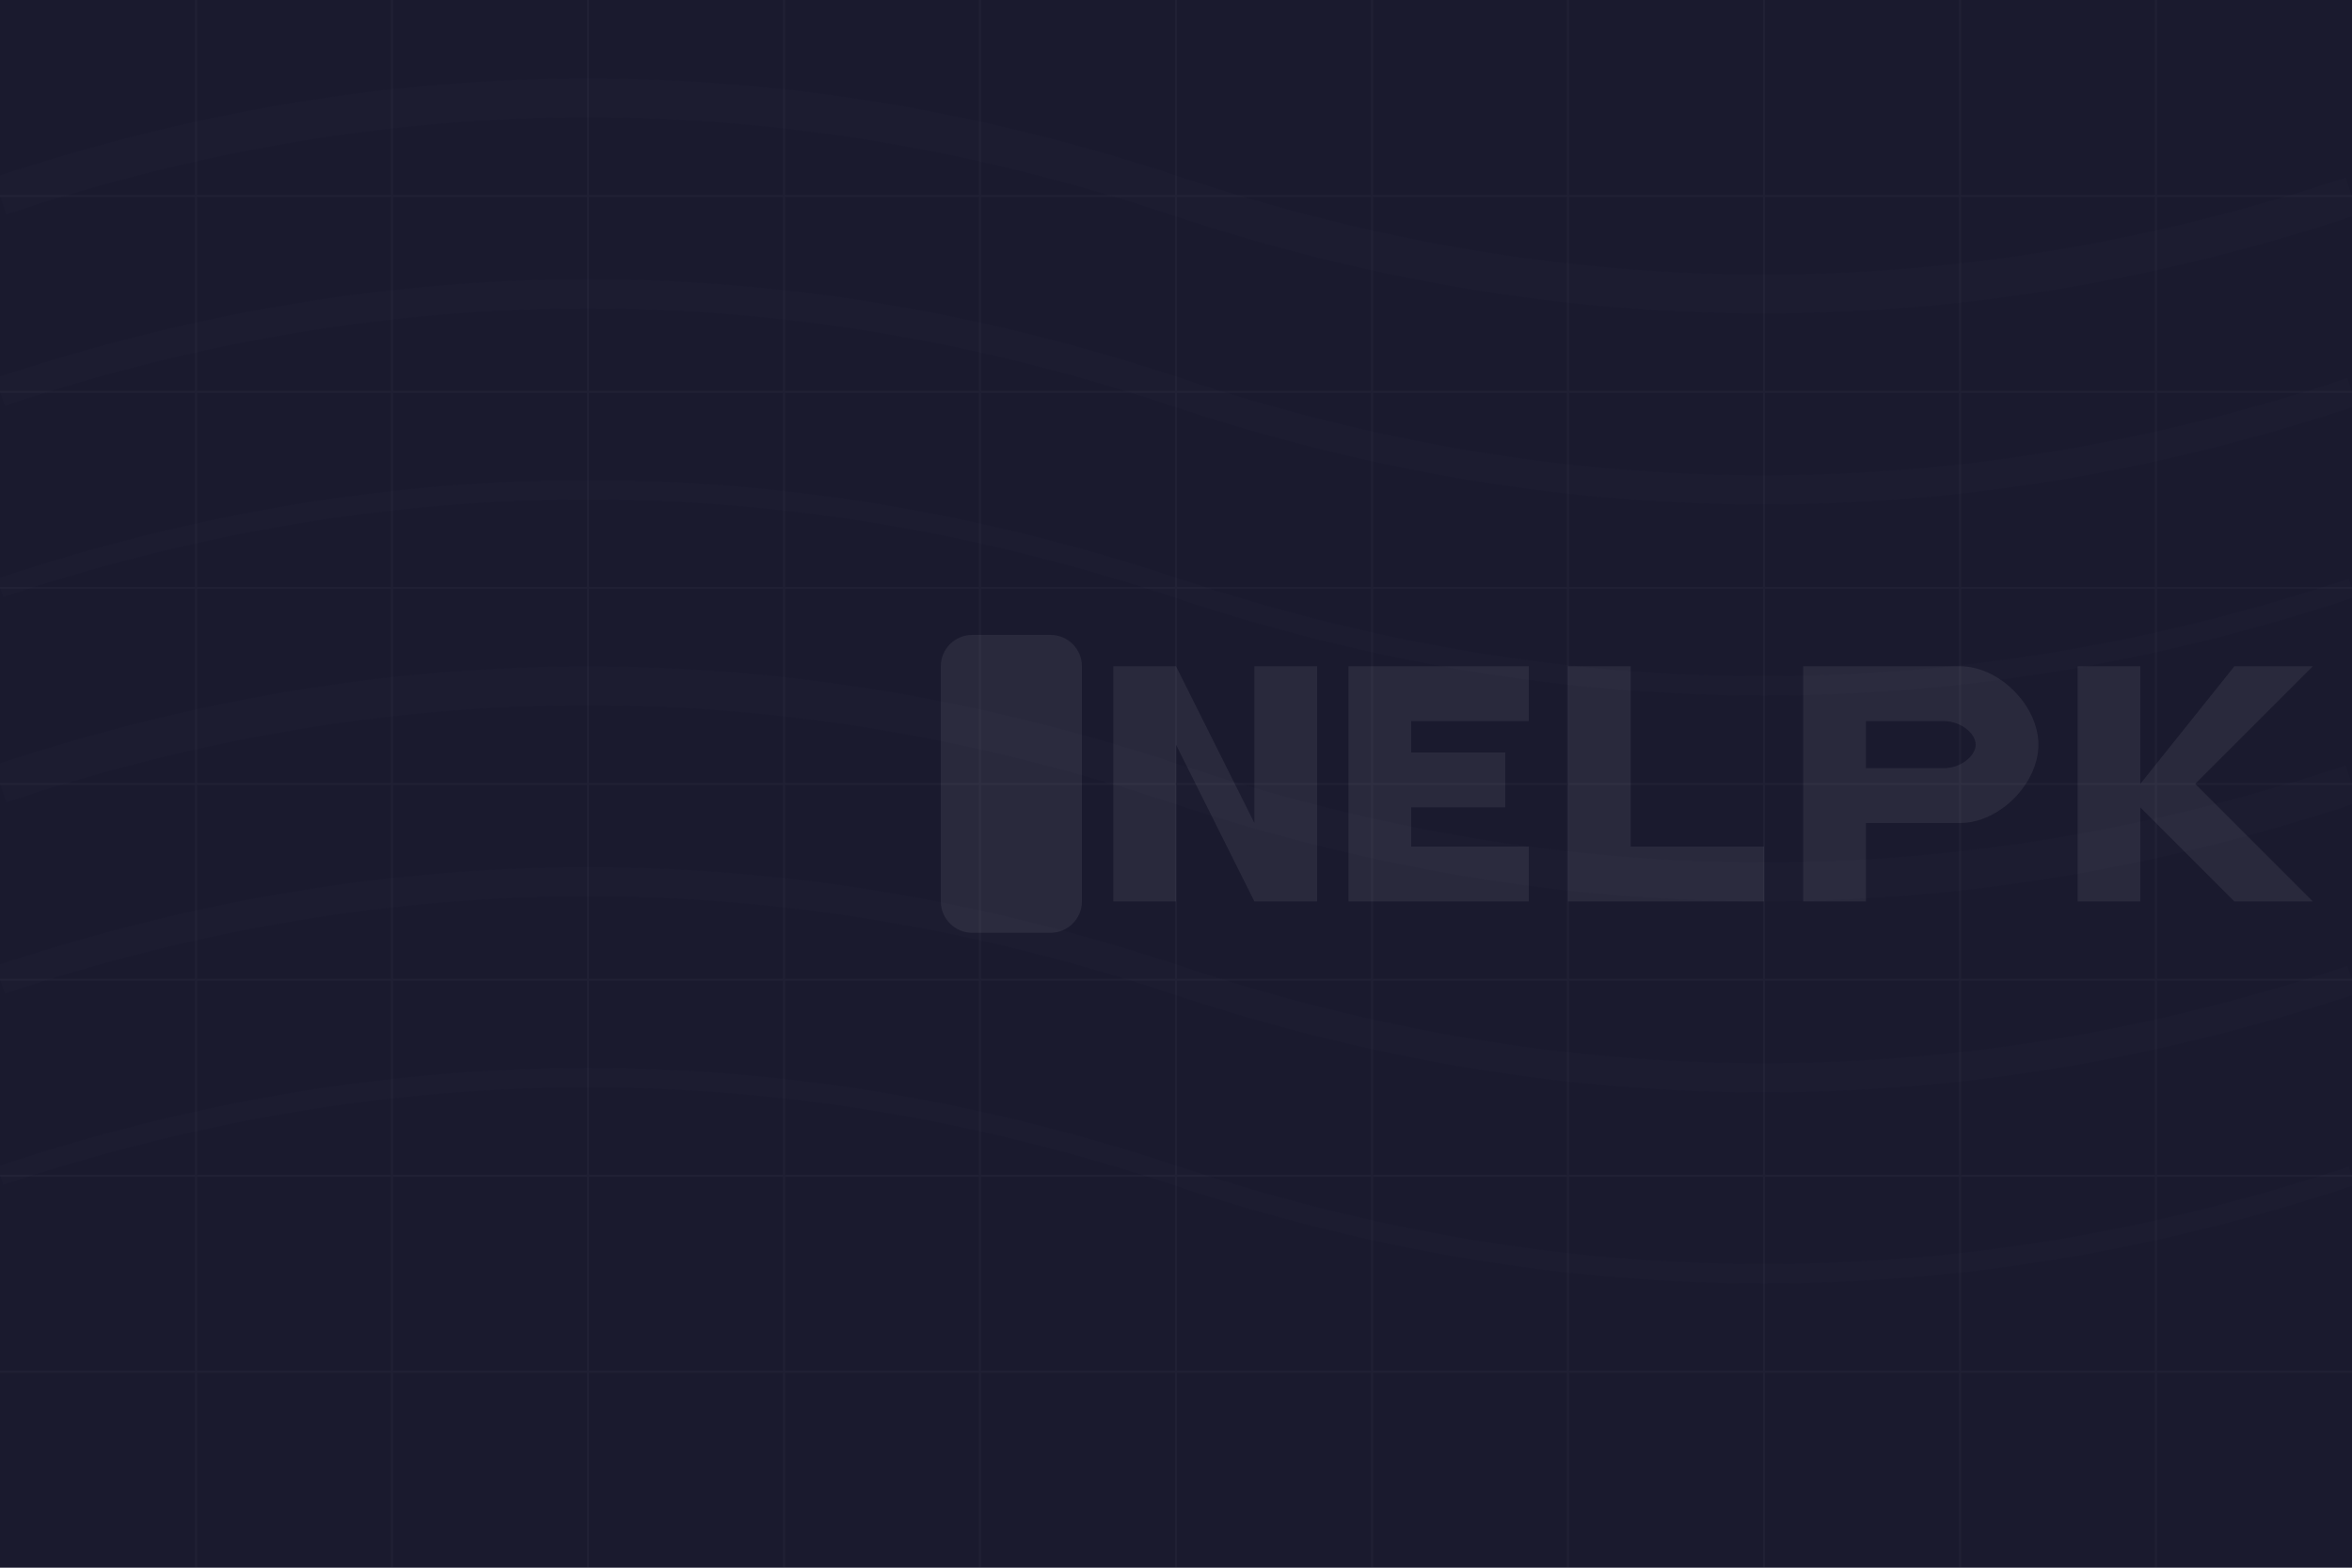 <?xml version="1.0" encoding="UTF-8" standalone="no"?>
<svg xmlns="http://www.w3.org/2000/svg" width="1200" height="800" viewBox="0 0 1200 800">
  <!-- Dark background -->
  <rect width="1200" height="800" fill="#1a1a2e" />
  
  <!-- Abstract pattern -->
  <g opacity="0.05">
    <path d="M0,400 Q300,300 600,400 T1200,400" stroke="#3a3a5a" stroke-width="20" fill="none" />
    <path d="M0,500 Q300,400 600,500 T1200,500" stroke="#3a3a5a" stroke-width="15" fill="none" />
    <path d="M0,600 Q300,500 600,600 T1200,600" stroke="#3a3a5a" stroke-width="10" fill="none" />
    <path d="M0,300 Q300,200 600,300 T1200,300" stroke="#3a3a5a" stroke-width="10" fill="none" />
    <path d="M0,200 Q300,100 600,200 T1200,200" stroke="#3a3a5a" stroke-width="15" fill="none" />
    <path d="M0,100 Q300,0 600,100 T1200,100" stroke="#3a3a5a" stroke-width="20" fill="none" />
  </g>
  
  <!-- Grid pattern -->
  <g opacity="0.03">
    <path d="M100,0 L100,800" stroke="#ffffff" stroke-width="1" />
    <path d="M200,0 L200,800" stroke="#ffffff" stroke-width="1" />
    <path d="M300,0 L300,800" stroke="#ffffff" stroke-width="1" />
    <path d="M400,0 L400,800" stroke="#ffffff" stroke-width="1" />
    <path d="M500,0 L500,800" stroke="#ffffff" stroke-width="1" />
    <path d="M600,0 L600,800" stroke="#ffffff" stroke-width="1" />
    <path d="M700,0 L700,800" stroke="#ffffff" stroke-width="1" />
    <path d="M800,0 L800,800" stroke="#ffffff" stroke-width="1" />
    <path d="M900,0 L900,800" stroke="#ffffff" stroke-width="1" />
    <path d="M1000,0 L1000,800" stroke="#ffffff" stroke-width="1" />
    <path d="M1100,0 L1100,800" stroke="#ffffff" stroke-width="1" />
    
    <path d="M0,100 L1200,100" stroke="#ffffff" stroke-width="1" />
    <path d="M0,200 L1200,200" stroke="#ffffff" stroke-width="1" />
    <path d="M0,300 L1200,300" stroke="#ffffff" stroke-width="1" />
    <path d="M0,400 L1200,400" stroke="#ffffff" stroke-width="1" />
    <path d="M0,500 L1200,500" stroke="#ffffff" stroke-width="1" />
    <path d="M0,600 L1200,600" stroke="#ffffff" stroke-width="1" />
    <path d="M0,700 L1200,700" stroke="#ffffff" stroke-width="1" />
  </g>
  
  <!-- Qualtrics logo watermark -->
  <g transform="translate(400, 300)" opacity="0.07">
    <path d="M20,10 C20,7.8 21.8,6 24,6 L34,6 C36.2,6 38,7.8 38,10 L38,40 C38,42.2 36.2,44 34,44 L24,44 C21.8,44 20,42.2 20,40 L20,10 Z" fill="#ffffff" transform="scale(4)" />
    <path d="M42,10 L50,10 L60,30 L60,10 L68,10 L68,40 L60,40 L50,20 L50,40 L42,40 L42,10 Z" fill="#ffffff" transform="scale(4)" />
    <path d="M72,10 L95,10 L95,17 L80,17 L80,21 L92,21 L92,28 L80,28 L80,33 L95,33 L95,40 L72,40 L72,10 Z" fill="#ffffff" transform="scale(4)" />
    <path d="M100,10 L108,10 L108,33 L125,33 L125,40 L100,40 L100,10 Z" fill="#ffffff" transform="scale(4)" />
    <path d="M130,10 L150,10 C155,10 160,15 160,20 C160,25 155,30 150,30 L138,30 L138,40 L130,40 L130,10 Z M138,23 L148,23 C150,23 152,21.5 152,20 C152,18.5 150,17 148,17 L138,17 L138,23 Z" fill="#ffffff" transform="scale(4)" />
    <path d="M165,10 L173,10 L173,25 L185,10 L195,10 L180,25 L195,40 L185,40 L173,28 L173,40 L165,40 L165,10 Z" fill="#ffffff" transform="scale(4)" />
  </g>
</svg>
